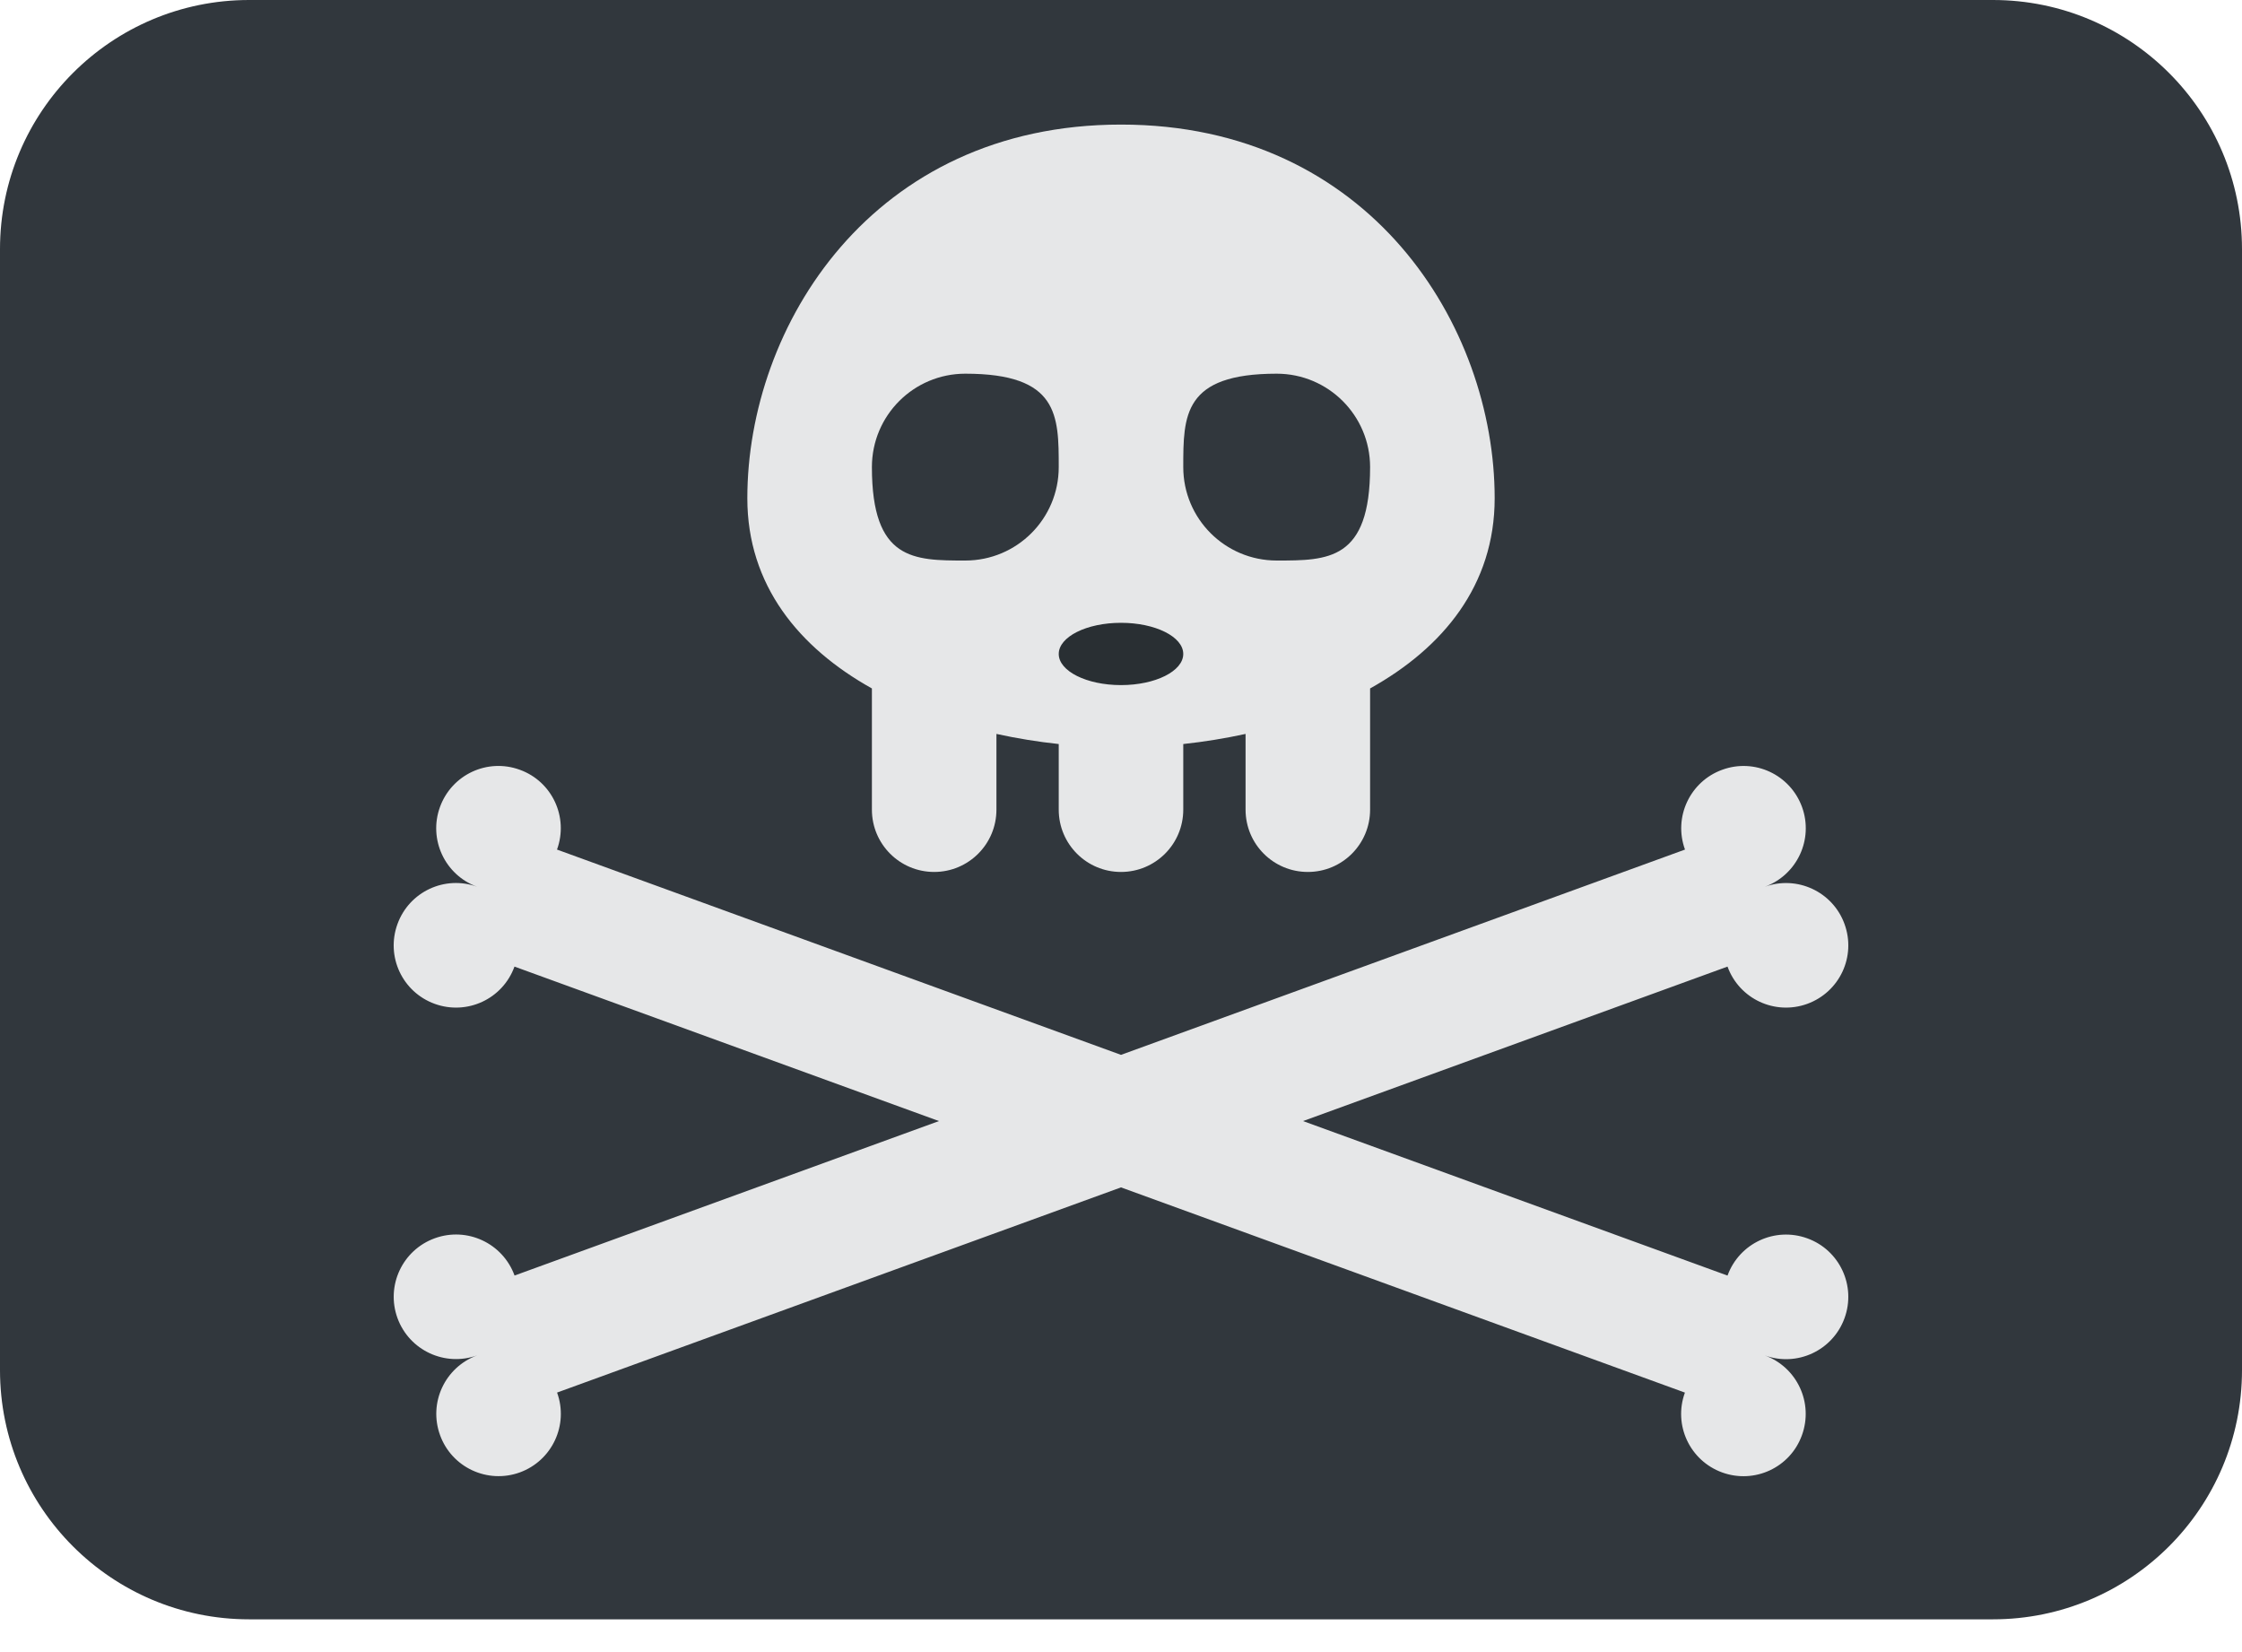 <svg width="57" height="42" viewBox="0 0 57 42" fill="none" xmlns="http://www.w3.org/2000/svg">
<g id="kara-k&#196;&#177;zan">
<path id="Vector" d="M50.667 0H6.333C2.836 0 0 2.836 0 6.333V34.833C0 38.331 2.836 41.167 6.333 41.167H50.667C54.164 41.167 57 38.331 57 34.833V6.333C57 2.836 54.164 0 50.667 0Z" fill="#31373D"/>
<path id="Vector_2" d="M24.542 14.25C25.853 14.25 26.917 13.187 26.917 11.875C26.917 10.563 25.853 9.5 24.542 9.5C23.23 9.5 22.167 10.563 22.167 11.875C22.167 13.187 23.23 14.25 24.542 14.25Z" fill="#31373D"/>
<path id="Vector_3" d="M32.458 14.25C33.77 14.25 34.833 13.187 34.833 11.875C34.833 10.563 33.77 9.5 32.458 9.5C31.147 9.5 30.083 10.563 30.083 11.875C30.083 13.187 31.147 14.25 32.458 14.25Z" fill="#31373D"/>
<path id="Vector_4" d="M28.5 17.417C29.375 17.417 30.083 17.062 30.083 16.625C30.083 16.188 29.375 15.833 28.5 15.833C27.626 15.833 26.917 16.188 26.917 16.625C26.917 17.062 27.626 17.417 28.5 17.417Z" fill="#292F33"/>
<path id="Vector_5" d="M45.95 31.482C45.127 31.182 44.219 31.605 43.92 32.428L33.128 28.5L43.92 24.573C44.219 25.397 45.127 25.818 45.948 25.52C46.772 25.219 47.194 24.314 46.895 23.492C46.598 22.67 45.689 22.246 44.867 22.544C45.689 22.244 46.113 21.337 45.814 20.515C45.513 19.692 44.607 19.269 43.786 19.569C42.964 19.866 42.539 20.777 42.839 21.598L28.5 26.817L14.161 21.598C14.461 20.775 14.038 19.866 13.215 19.569C12.391 19.268 11.486 19.692 11.186 20.515C10.887 21.337 11.31 22.246 12.133 22.544C11.31 22.244 10.403 22.669 10.105 23.492C9.806 24.315 10.228 25.221 11.052 25.52C11.875 25.818 12.781 25.397 13.08 24.573L23.872 28.5L13.082 32.427C12.782 31.603 11.873 31.181 11.052 31.48C10.23 31.779 9.807 32.686 10.105 33.508C10.404 34.33 11.313 34.754 12.135 34.455C11.311 34.756 10.889 35.663 11.188 36.485C11.486 37.308 12.396 37.729 13.216 37.432C14.038 37.132 14.462 36.224 14.163 35.402L28.5 30.186L42.837 35.403C42.536 36.227 42.962 37.134 43.784 37.433C44.606 37.731 45.515 37.31 45.812 36.486C46.111 35.665 45.689 34.756 44.865 34.457C45.689 34.757 46.596 34.333 46.895 33.51C47.194 32.688 46.77 31.779 45.95 31.482Z" fill="#E6E7E8"/>
<path id="Vector_6" d="M28.5 3.167C22.167 3.167 19 8.295 19 12.667C19 14.874 20.309 16.465 22.167 17.502V20.583C22.167 21.459 22.876 22.167 23.75 22.167C24.624 22.167 25.333 21.459 25.333 20.583V18.658C25.856 18.772 26.386 18.859 26.917 18.915V20.583C26.917 21.459 27.626 22.167 28.5 22.167C29.374 22.167 30.083 21.459 30.083 20.583V18.915C30.614 18.858 31.144 18.772 31.667 18.658V20.583C31.667 21.459 32.374 22.167 33.25 22.167C34.126 22.167 34.833 21.459 34.833 20.583V17.502C36.691 16.467 38 14.875 38 12.667C38 8.295 34.833 3.167 28.5 3.167ZM24.542 14.25C23.229 14.25 22.167 14.25 22.167 11.875C22.167 10.562 23.229 9.5 24.542 9.5C26.917 9.5 26.917 10.562 26.917 11.875C26.917 13.188 25.854 14.25 24.542 14.25ZM28.5 17.417C27.626 17.417 26.917 17.062 26.917 16.625C26.917 16.188 27.626 15.833 28.5 15.833C29.374 15.833 30.083 16.188 30.083 16.625C30.083 17.062 29.374 17.417 28.5 17.417ZM32.458 14.25C31.147 14.25 30.083 13.188 30.083 11.875C30.083 10.562 30.083 9.5 32.458 9.5C33.769 9.5 34.833 10.562 34.833 11.875C34.833 14.25 33.769 14.25 32.458 14.25Z" fill="#E6E7E8"/>
</g>
</svg>
